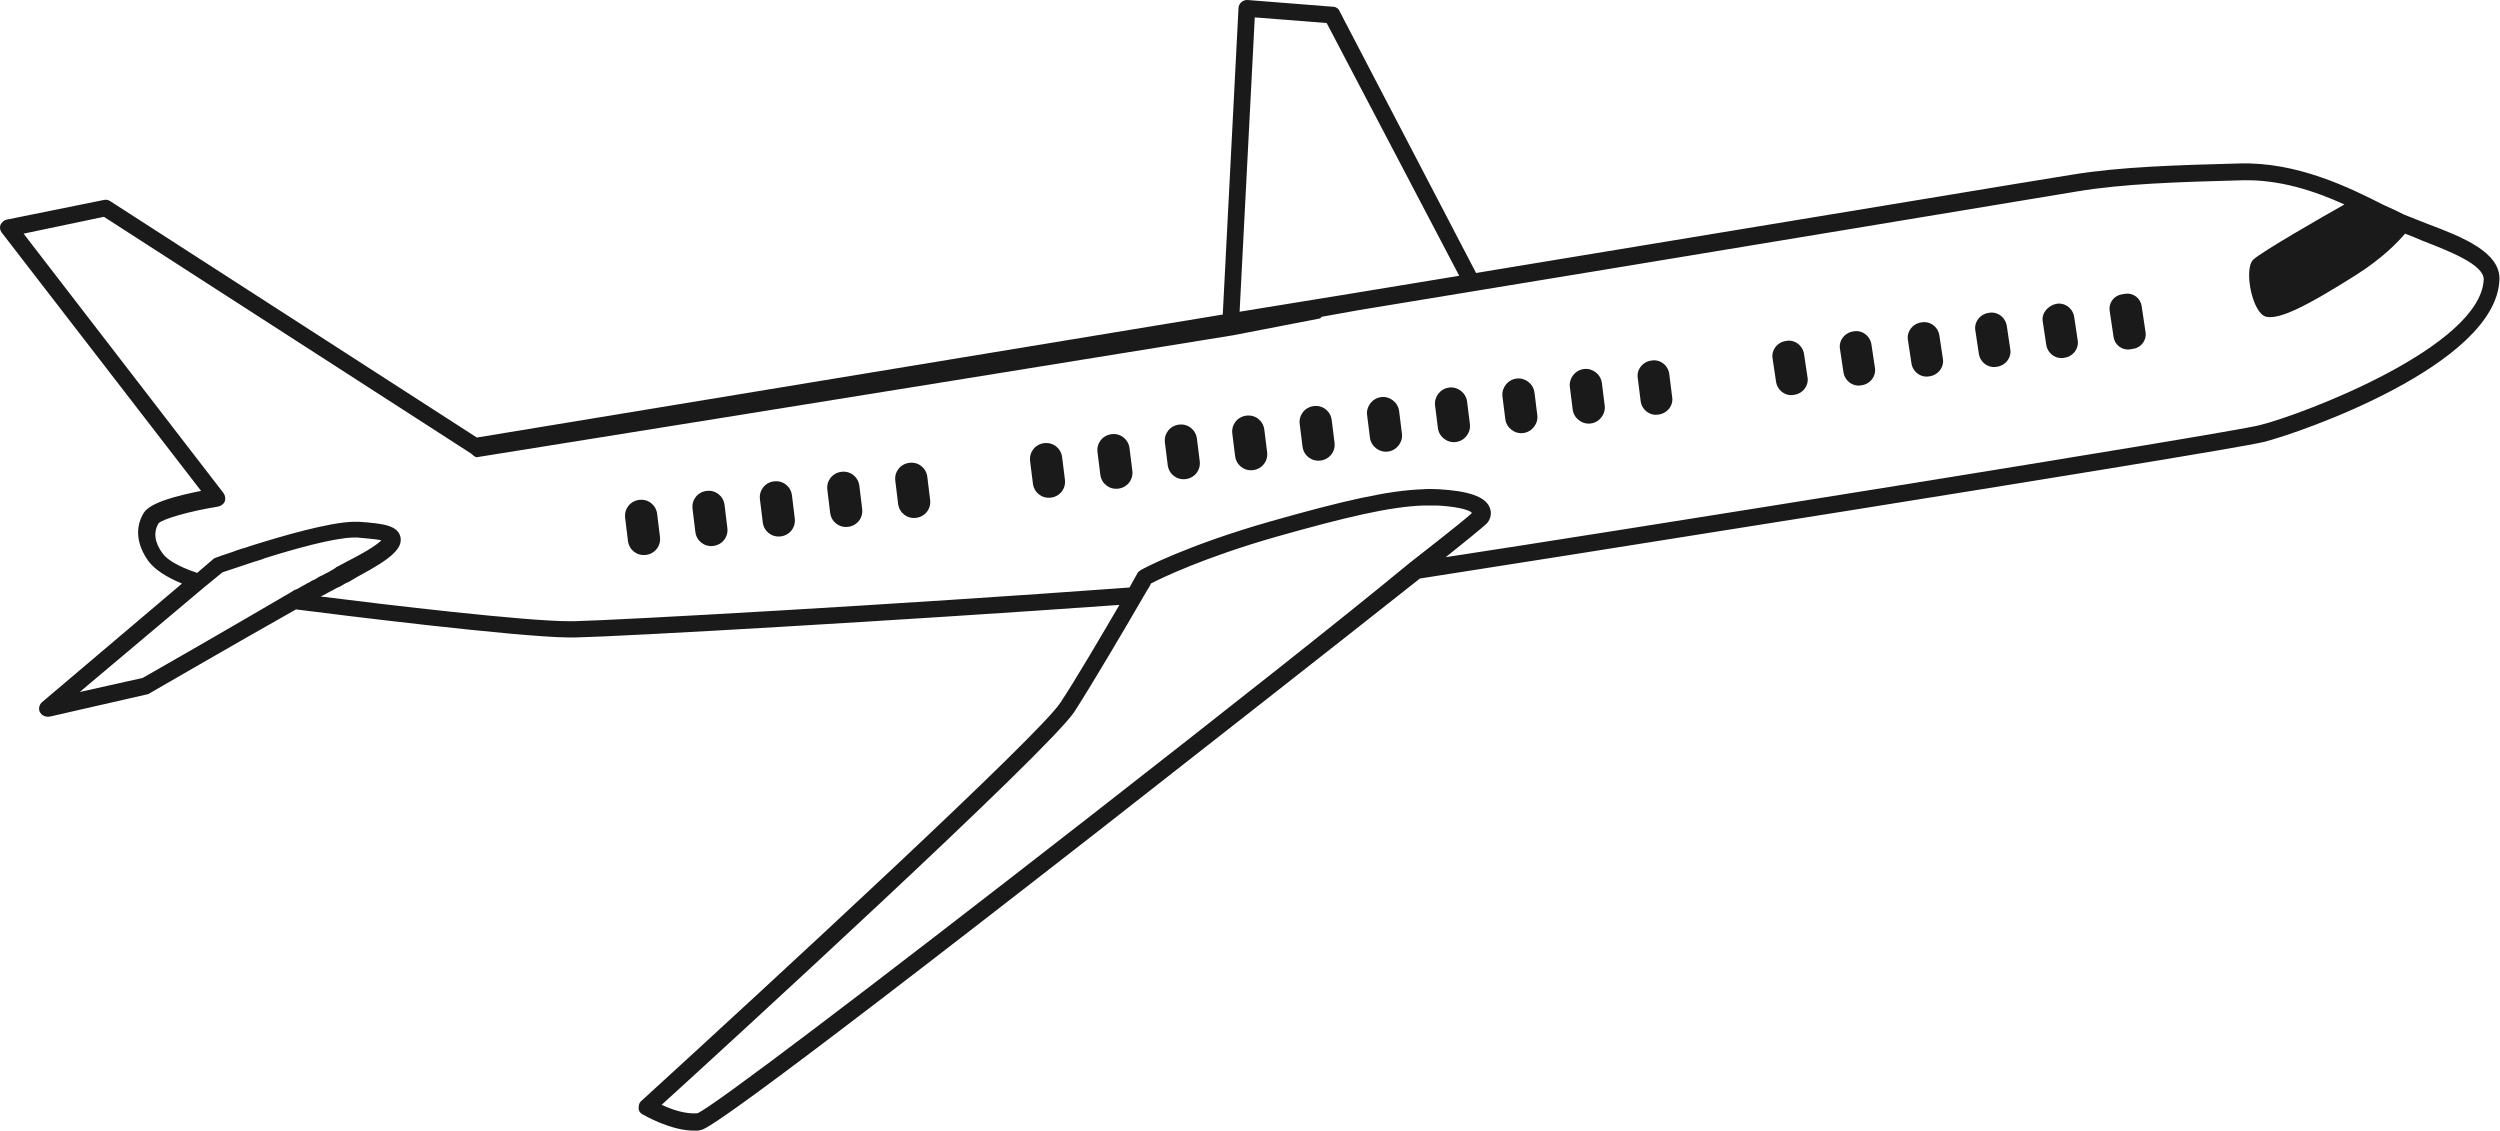 <?xml version="1.0" encoding="utf-8"?>
<!-- Generator: Adobe Illustrator 18.1.1, SVG Export Plug-In . SVG Version: 6.00 Build 0)  -->
<svg version="1.1" id="Layer_1" xmlns="http://www.w3.org/2000/svg" xmlns:xlink="http://www.w3.org/1999/xlink" x="0px" y="0px" preserveAspectRatio="xMinYMid"
	 viewBox="0 0 445.1 201.3">
<g>
	<path fill="#1A1A1A" d="M113.8,89c-1.6,0.2-2.7,1.6-2.5,3.2l0.5,4.1c0.2,1.6,1.6,2.7,3.2,2.5c1.6-0.2,2.7-1.6,2.5-3.2l-0.5-4.1
		C116.8,89.9,115.4,88.8,113.8,89z"/>
	<path fill="#1A1A1A" d="M125.8,87.4c-1.6,0.2-2.7,1.6-2.5,3.2l0.5,4.1c0.2,1.6,1.6,2.7,3.2,2.5c1.6-0.2,2.7-1.6,2.5-3.2l-0.5-4.1
		C128.8,88.3,127.4,87.2,125.8,87.4z"/>
	<path fill="#1A1A1A" d="M137.8,85.7c-1.6,0.2-2.7,1.6-2.5,3.2l0.5,4.1c0.2,1.6,1.6,2.7,3.2,2.5c1.6-0.2,2.7-1.6,2.5-3.2l-0.5-4.1
		C140.8,86.6,139.4,85.5,137.8,85.7z"/>
	<path fill="#1A1A1A" d="M153,86.5c-0.2-1.6-1.6-2.7-3.2-2.5c-1.6,0.2-2.7,1.6-2.5,3.2l0.5,4.1c0.2,1.6,1.6,2.7,3.2,2.5
		c1.6-0.2,2.7-1.6,2.5-3.2L153,86.5z"/>
	<path fill="#1A1A1A" d="M165.1,84.9c-0.2-1.6-1.6-2.7-3.2-2.5c-1.6,0.2-2.7,1.6-2.5,3.2l0.5,4.1c0.2,1.6,1.6,2.7,3.2,2.5
		c1.6-0.2,2.7-1.6,2.5-3.2L165.1,84.9z"/>
	<path fill="#1A1A1A" d="M189.1,81.4c-0.2-1.6-1.6-2.7-3.2-2.5v0c-1.6,0.2-2.7,1.6-2.5,3.2l0.5,4c0.2,1.6,1.6,2.7,3.2,2.5
		c1.6-0.2,2.7-1.6,2.5-3.2L189.1,81.4z"/>
	<path fill="#1A1A1A" d="M201.1,79.8c-0.2-1.6-1.6-2.7-3.2-2.5c-1.6,0.2-2.7,1.6-2.5,3.2l0.5,4c0.2,1.6,1.6,2.7,3.2,2.5
		c1.6-0.2,2.7-1.6,2.5-3.2L201.1,79.8z"/>
	<path fill="#1A1A1A" d="M213.1,78.1c-0.2-1.6-1.6-2.7-3.2-2.5c-1.6,0.2-2.7,1.6-2.5,3.2l0.5,4c0.2,1.6,1.6,2.7,3.2,2.5
		c1.6-0.2,2.7-1.6,2.5-3.2L213.1,78.1z"/>
	<path fill="#1A1A1A" d="M225.1,76.5c-0.2-1.6-1.6-2.7-3.2-2.5c-1.6,0.2-2.7,1.6-2.5,3.2l0.5,4c0.2,1.6,1.6,2.7,3.2,2.5h0
		c1.6-0.2,2.7-1.6,2.5-3.2L225.1,76.5z"/>
	<path fill="#1A1A1A" d="M237.1,74.8c-0.2-1.6-1.6-2.7-3.2-2.5c-1.6,0.2-2.7,1.6-2.5,3.2l0.5,4c0.2,1.6,1.6,2.7,3.2,2.5
		c1.6-0.2,2.7-1.6,2.5-3.2L237.1,74.8z"/>
	<path fill="#1A1A1A" d="M249.1,73.2c-0.2-1.6-1.7-2.7-3.2-2.5c-1.6,0.2-2.7,1.7-2.5,3.2l0.5,4c0.2,1.6,1.7,2.7,3.2,2.5
		c1.6-0.2,2.7-1.7,2.5-3.2L249.1,73.2z"/>
	<path fill="#1A1A1A" d="M261.2,71.5c-0.2-1.6-1.7-2.7-3.2-2.5c-1.6,0.2-2.7,1.7-2.5,3.2l0.5,4c0.2,1.6,1.7,2.7,3.2,2.5
		c1.6-0.2,2.7-1.7,2.5-3.2L261.2,71.5z"/>
	<path fill="#1A1A1A" d="M273.2,69.9c-0.2-1.6-1.7-2.7-3.2-2.5c-1.6,0.2-2.7,1.7-2.5,3.2l0.5,4c0.2,1.6,1.7,2.7,3.2,2.5
		c1.6-0.2,2.7-1.7,2.5-3.2L273.2,69.9z"/>
	<path fill="#1A1A1A" d="M285.2,68.2c-0.2-1.6-1.7-2.7-3.2-2.5l0,0c-1.6,0.2-2.7,1.7-2.5,3.2l0.5,4c0.2,1.6,1.7,2.7,3.2,2.5
		c1.6-0.2,2.7-1.7,2.5-3.2L285.2,68.2z"/>
	<path fill="#1A1A1A" d="M297.2,66.6c-0.2-1.6-1.7-2.7-3.2-2.4c-1.6,0.2-2.7,1.7-2.4,3.2l0.5,4c0.2,1.6,1.7,2.7,3.2,2.4
		c1.6-0.2,2.7-1.7,2.4-3.2L297.2,66.6z"/>
	<path fill="#1A1A1A" d="M321.2,63.1c-0.2-1.6-1.7-2.7-3.2-2.4h0c-1.6,0.2-2.7,1.7-2.4,3.2l0.6,4c0.2,1.6,1.7,2.7,3.2,2.4
		c1.6-0.2,2.7-1.7,2.4-3.2L321.2,63.1z"/>
	<path fill="#1A1A1A" d="M333.2,61.4c-0.2-1.6-1.7-2.7-3.2-2.4c-1.6,0.2-2.7,1.7-2.4,3.2l0.6,4c0.2,1.6,1.7,2.7,3.2,2.4l0,0
		c1.6-0.2,2.7-1.7,2.4-3.2L333.2,61.4z"/>
	<path fill="#1A1A1A" d="M345.3,59.8c-0.2-1.6-1.7-2.7-3.2-2.4c-1.6,0.2-2.7,1.7-2.4,3.2l0.6,4c0.2,1.6,1.7,2.7,3.2,2.4
		c1.6-0.2,2.7-1.7,2.4-3.2L345.3,59.8z"/>
	<path fill="#1A1A1A" d="M357.3,58.1c-0.2-1.6-1.7-2.7-3.2-2.4c-1.6,0.2-2.7,1.7-2.4,3.2l0.6,4c0.2,1.6,1.7,2.7,3.2,2.4
		c1.6-0.2,2.7-1.7,2.4-3.2L357.3,58.1z"/>
	<path fill="#1A1A1A" d="M369.3,56.5c-0.2-1.6-1.7-2.7-3.2-2.4s-2.7,1.7-2.4,3.2l0.6,4c0.2,1.6,1.7,2.7,3.2,2.4
		c1.6-0.2,2.7-1.7,2.4-3.2L369.3,56.5z"/>
	<path fill="#1A1A1A" d="M381.3,54.5c-0.2-1.4-1.5-2.4-2.9-2.2l-0.6,0.1c-1.4,0.2-2.4,1.5-2.2,2.9l0.7,4.7c0.2,1.4,1.5,2.4,2.9,2.2
		l0.6-0.1c1.4-0.2,2.4-1.5,2.2-2.9L381.3,54.5z"/>
	<path fill="#1A1A1A" d="M432.3,39.9c-1.6-0.6-3-1.2-4.3-1.7c-1-0.5-2.2-1.1-3.6-1.7c-6.1-3.1-15.4-7.7-25.7-7.4
		c-11.3,0.3-21.3,0.6-29.8,2c-3.3,0.5-50.8,8.4-106.1,17.5L238.5,2c-0.2-0.5-0.7-0.8-1.2-0.8L222.1,0c-0.4,0-0.8,0.1-1.1,0.4
		c-0.3,0.3-0.5,0.6-0.5,1.1L217.7,56C153.4,66.6,91.6,76.8,84.9,77.9L19.6,35.8c-0.3-0.2-0.7-0.3-1.1-0.2L1.2,39.1
		c-0.5,0.1-0.9,0.5-1.1,0.9c-0.2,0.5-0.1,1,0.2,1.4l35.5,46c-4,0.8-9,2-10.2,3.9c-1.6,2.6-1.3,5.7,0.9,8.7c1.1,1.4,3,2.7,5.9,3.9
		L7.5,125c-0.5,0.4-0.7,1.2-0.4,1.8c0.3,0.5,0.8,0.8,1.4,0.8c0.1,0,0.2,0,0.3,0l17.5-4c0.1,0,0.3-0.1,0.4-0.2
		c0.2-0.1,14.3-8.3,26-14.9c7,0.9,39.1,4.9,48.6,5c0.2,0,0.6,0,1,0c9.2-0.2,57.7-3,97-5.8c-3.1,5.3-7.6,13-10.5,17.4
		c-3.7,5.7-50.4,48.8-74.6,70.9c-0.4,0.3-0.5,0.8-0.5,1.3c0,0.5,0.3,0.9,0.7,1.1c0.2,0.1,5.1,3,9.4,2.9c0.3,0,0.6,0,0.9-0.1
		c0.8-0.1,3.1-0.4,71.3-53.6c17.9-14,42.4-33.2,56.8-44.6c8.6-1.3,142.2-22.4,150.2-24.3c6.4-1.6,41.4-13.7,42-28.9
		C445.2,44.9,438.4,42.2,432.3,39.9z M223.4,3.1l12.8,1l23.6,45c-12.8,2.1-26,4.3-39.1,6.4L223.4,3.1z M25.4,120.7l-11.2,2.5
		l22.1-18.6l0,0l3.3-2.7c0.7-0.2,2.6-0.9,5.1-1.7c0.5-0.2,1-0.3,1.6-0.5c0.3-0.1,0.6-0.2,0.8-0.3c5.4-1.7,12.2-3.6,15.8-3.7
		c0.2,0,0.5,0,0.7,0c0.8,0.1,2.6,0.2,3.8,0.4c0.2,0,0.3,0.1,0.5,0.1c-0.6,0.6-2.1,1.7-5.6,3.5c-0.4,0.2-0.8,0.4-1.3,0.7
		c-0.3,0.1-0.5,0.3-0.8,0.4c-0.2,0.1-0.4,0.2-0.6,0.4c-0.2,0.1-0.3,0.2-0.5,0.3c-0.2,0.1-0.5,0.3-0.7,0.4c-0.2,0.1-0.4,0.2-0.6,0.3
		c-0.2,0.1-0.5,0.3-0.8,0.4c-0.2,0.1-0.4,0.2-0.5,0.3c-0.3,0.2-0.7,0.4-1,0.5c-0.1,0.1-0.2,0.1-0.3,0.2c-0.4,0.2-0.8,0.4-1.1,0.6
		c-0.1,0-0.1,0.1-0.2,0.1c-0.4,0.2-0.8,0.5-1.3,0.7c0,0-0.1,0-0.1,0c-0.3,0.2-0.5,0.3-0.8,0.5c0,0,0,0,0,0
		C40.6,112,27.2,119.7,25.4,120.7z M194.5,145c-41.2,32.1-67.4,51.9-70.3,53.2c-2.2,0.2-4.7-0.7-6.4-1.5c10.8-9.8,69-63.1,73.5-70
		c3.4-5.3,9.1-15,12-20c0,0,0,0,0,0c0.2-0.4,0.5-0.8,0.7-1.2c0.1-0.2,0.2-0.4,0.3-0.5c0,0,0,0,0,0c0.3-0.5,0.5-0.8,0.6-1.1
		c1.7-0.9,9.3-4.6,22.2-8.3c12.4-3.5,20.3-5.4,26.4-5.6c0.8,0,1.6,0,2.4,0c3.5,0.2,5.2,0.7,5.9,1.1c0,0,0.1,0,0.1,0.1c0,0,0,0,0,0
		c0.1,0.1,0.2,0.1,0.2,0.1c-0.6,0.6-2.9,2.5-11.1,8.9l0,0C238.9,110.2,217.7,126.9,194.5,145z M402.3,75.7
		c-5.9,1.5-117.9,19.4-144.9,23.5c7-5.6,7.2-5.9,7.4-6.1c0.7-0.9,0.8-1.9,0.4-2.8c-0.8-1.9-3.8-2.9-9.1-3.2c-0.9,0-1.7-0.1-2.6,0
		c-6.4,0.2-14.5,2.1-27.2,5.7c-15.1,4.3-22.9,8.5-23.2,8.7c-0.1,0.1-0.3,0.2-0.4,0.3c-0.1,0.1-0.2,0.2-0.2,0.3c0,0-0.6,1-1.4,2.5
		c-42.2,3.1-90.6,5.8-98.9,6c-0.4,0-0.7,0-0.9,0c-7.7,0-32.4-2.9-44.2-4.4c0.1-0.1,0.3-0.1,0.4-0.2c0.4-0.2,0.8-0.4,1.1-0.6
		c0.2-0.1,0.4-0.2,0.6-0.3c0.5-0.3,0.9-0.5,1.4-0.7c0.2-0.1,0.3-0.2,0.5-0.3c0.3-0.2,0.7-0.4,1-0.5c0.2-0.1,0.3-0.2,0.5-0.3
		c0.4-0.2,0.8-0.5,1.2-0.7c6-3.2,7.9-5,7.5-7c-0.5-2.1-3.2-2.4-7.4-2.7c-0.3,0-0.6,0-1,0l0,0l0,0c-4.3,0.1-12.6,2.5-18.3,4.3
		c-0.6,0.2-1.1,0.4-1.6,0.5c-0.5,0.2-1,0.3-1.4,0.5c-1.8,0.6-3,1-3.2,1.1c-0.2,0.1-0.3,0.1-0.5,0.3l-2.8,2.4
		c-3.9-1.3-5.5-2.6-6.1-3.4c-1.5-2-1.7-3.8-0.8-5.4c0.7-0.8,5.6-2.2,10.6-3c0.5-0.1,1-0.4,1.2-0.9c0.2-0.5,0.1-1.1-0.2-1.5L4.2,41.6
		l14.3-3l65.3,42.1c0.3,0.2,0.7,0.7,1.1,0.7c1.3-0.2,66.8-10.7,134.6-21.7c0,0,0,0,0,0l15.5-3c0.1,0,0.2-0.2,0.3-0.3l6.7-1.2
		c64-10.5,124-20.5,127.7-21.1c8.3-1.4,18.2-1.7,29.4-2c6.7-0.2,13,1.9,18.3,4.3c-3.9,2.2-14.7,8.4-16.2,9.8
		c-1.8,1.6-0.2,9.7,2.3,10.2c2.4,0.5,7.2-1.9,15.9-7.4c4.9-3.1,7.5-5.9,8.8-7.4c1,0.4,2.1,0.8,3.2,1.3c4.6,1.8,10.9,4.2,10.8,6.9
		C441.6,61.7,410.3,73.7,402.3,75.7z"/>
</g>
</svg>
